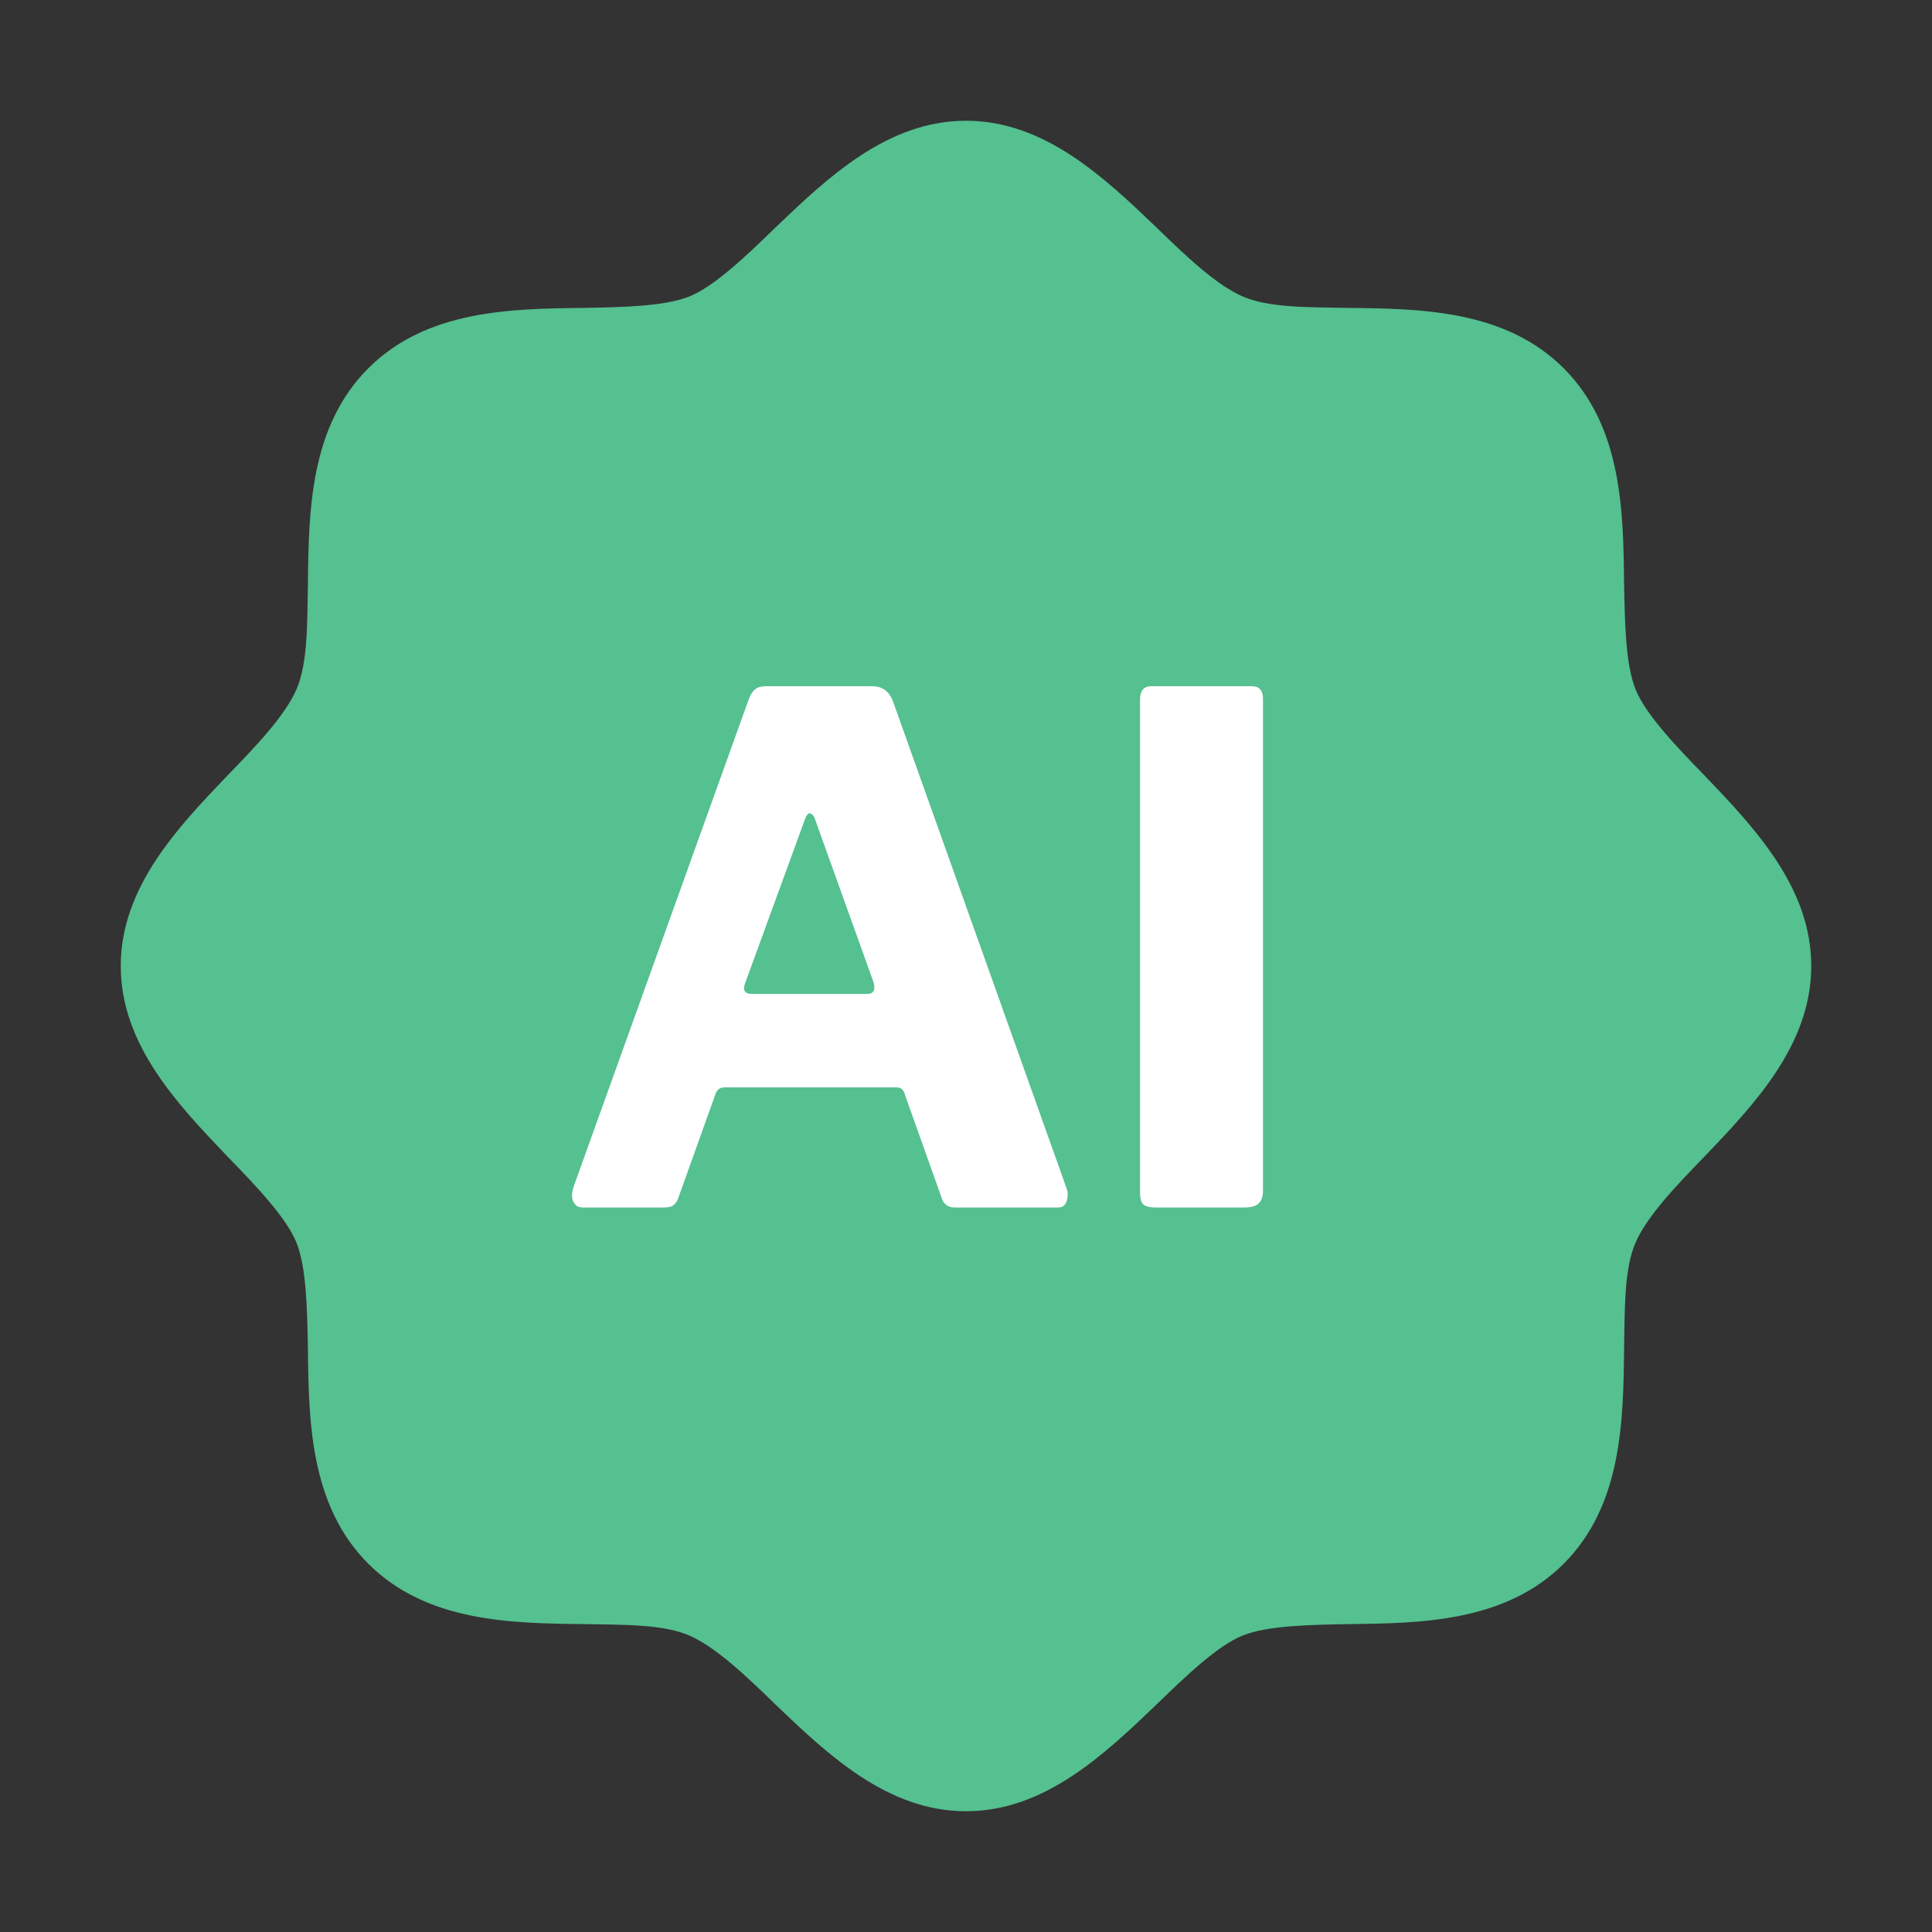 <svg width="128" height="128" viewBox="0 0 128 128" fill="none" xmlns="http://www.w3.org/2000/svg">
<rect x="0" y="0" width="128" height="128" fill="#333333" stroke="none"/>
<path d="M120 64C120 69.2 116.25 73.15 112.95 76.6C111.05 78.55 109.1 80.6 108.35 82.35C107.6 84.1 107.65 86.7 107.6 89.35C107.55 94.2 107.45 99.75 103.6 103.6C99.75 107.45 94.2 107.55 89.35 107.6C86.7 107.65 84 107.7 82.35 108.35C80.7 109 78.55 111.05 76.6 112.95C73.15 116.25 69.2 120 64 120C58.8 120 54.85 116.25 51.4 112.95C49.45 111.05 47.4 109.1 45.65 108.35C43.9 107.6 41.3 107.65 38.65 107.6C33.8 107.55 28.25 107.45 24.4 103.6C20.55 99.75 20.45 94.2 20.4 89.35C20.35 86.7 20.3 84 19.65 82.35C19 80.7 16.95 78.55 15.05 76.6C11.75 73.15 8 69.2 8 64C8 58.8 11.75 54.85 15.05 51.4C16.95 49.45 18.9 47.4 19.65 45.65C20.4 43.9 20.35 41.3 20.4 38.65C20.45 33.8 20.55 28.25 24.4 24.4C28.25 20.55 33.8 20.45 38.65 20.4C41.3 20.35 44 20.3 45.65 19.65C47.3 19 49.45 16.95 51.4 15.05C54.85 11.75 58.8 8 64 8C69.2 8 73.15 11.75 76.6 15.05C78.55 16.95 80.6 18.9 82.35 19.65C84.1 20.4 86.7 20.35 89.35 20.4C94.2 20.45 99.75 20.55 103.6 24.4C107.45 28.25 107.55 33.8 107.6 38.65C107.65 41.3 107.7 44 108.35 45.65C109 47.3 111.05 49.45 112.95 51.4C116.25 54.85 120 58.8 120 64Z" fill="#55C090"/>
<path d="M38.598 80C38.319 80 38.117 79.876 37.993 79.628C37.869 79.379 37.869 79.054 37.993 78.65L49.583 46.394C49.707 46.053 49.846 45.82 50.002 45.696C50.157 45.541 50.42 45.463 50.793 45.463H57.775C58.457 45.463 58.923 45.805 59.171 46.487L70.668 78.743C70.761 78.992 70.761 79.271 70.668 79.581C70.575 79.86 70.388 80 70.109 80H63.267C62.801 80 62.507 79.783 62.383 79.348L59.962 72.553C59.931 72.398 59.869 72.273 59.776 72.18C59.714 72.087 59.574 72.041 59.357 72.041H48C47.69 72.041 47.488 72.196 47.395 72.506L44.928 79.395C44.866 79.581 44.757 79.736 44.602 79.86C44.478 79.954 44.261 80 43.95 80H38.598ZM57.449 65.85C57.883 65.85 58.023 65.586 57.868 65.059L53.958 54.167C53.865 53.981 53.756 53.888 53.632 53.888C53.539 53.888 53.446 53.997 53.353 54.214L49.396 65.059C49.179 65.586 49.319 65.85 49.815 65.85H57.449Z" fill="white"/>
<path d="M82.932 45.463C83.428 45.463 83.676 45.742 83.676 46.301V78.883C83.676 79.286 83.568 79.581 83.35 79.767C83.164 79.922 82.854 80 82.42 80H76.555C76.151 80 75.872 79.922 75.717 79.767C75.593 79.612 75.531 79.364 75.531 79.022V46.348C75.531 45.758 75.779 45.463 76.276 45.463H82.932Z" fill="white"/>
</svg>
